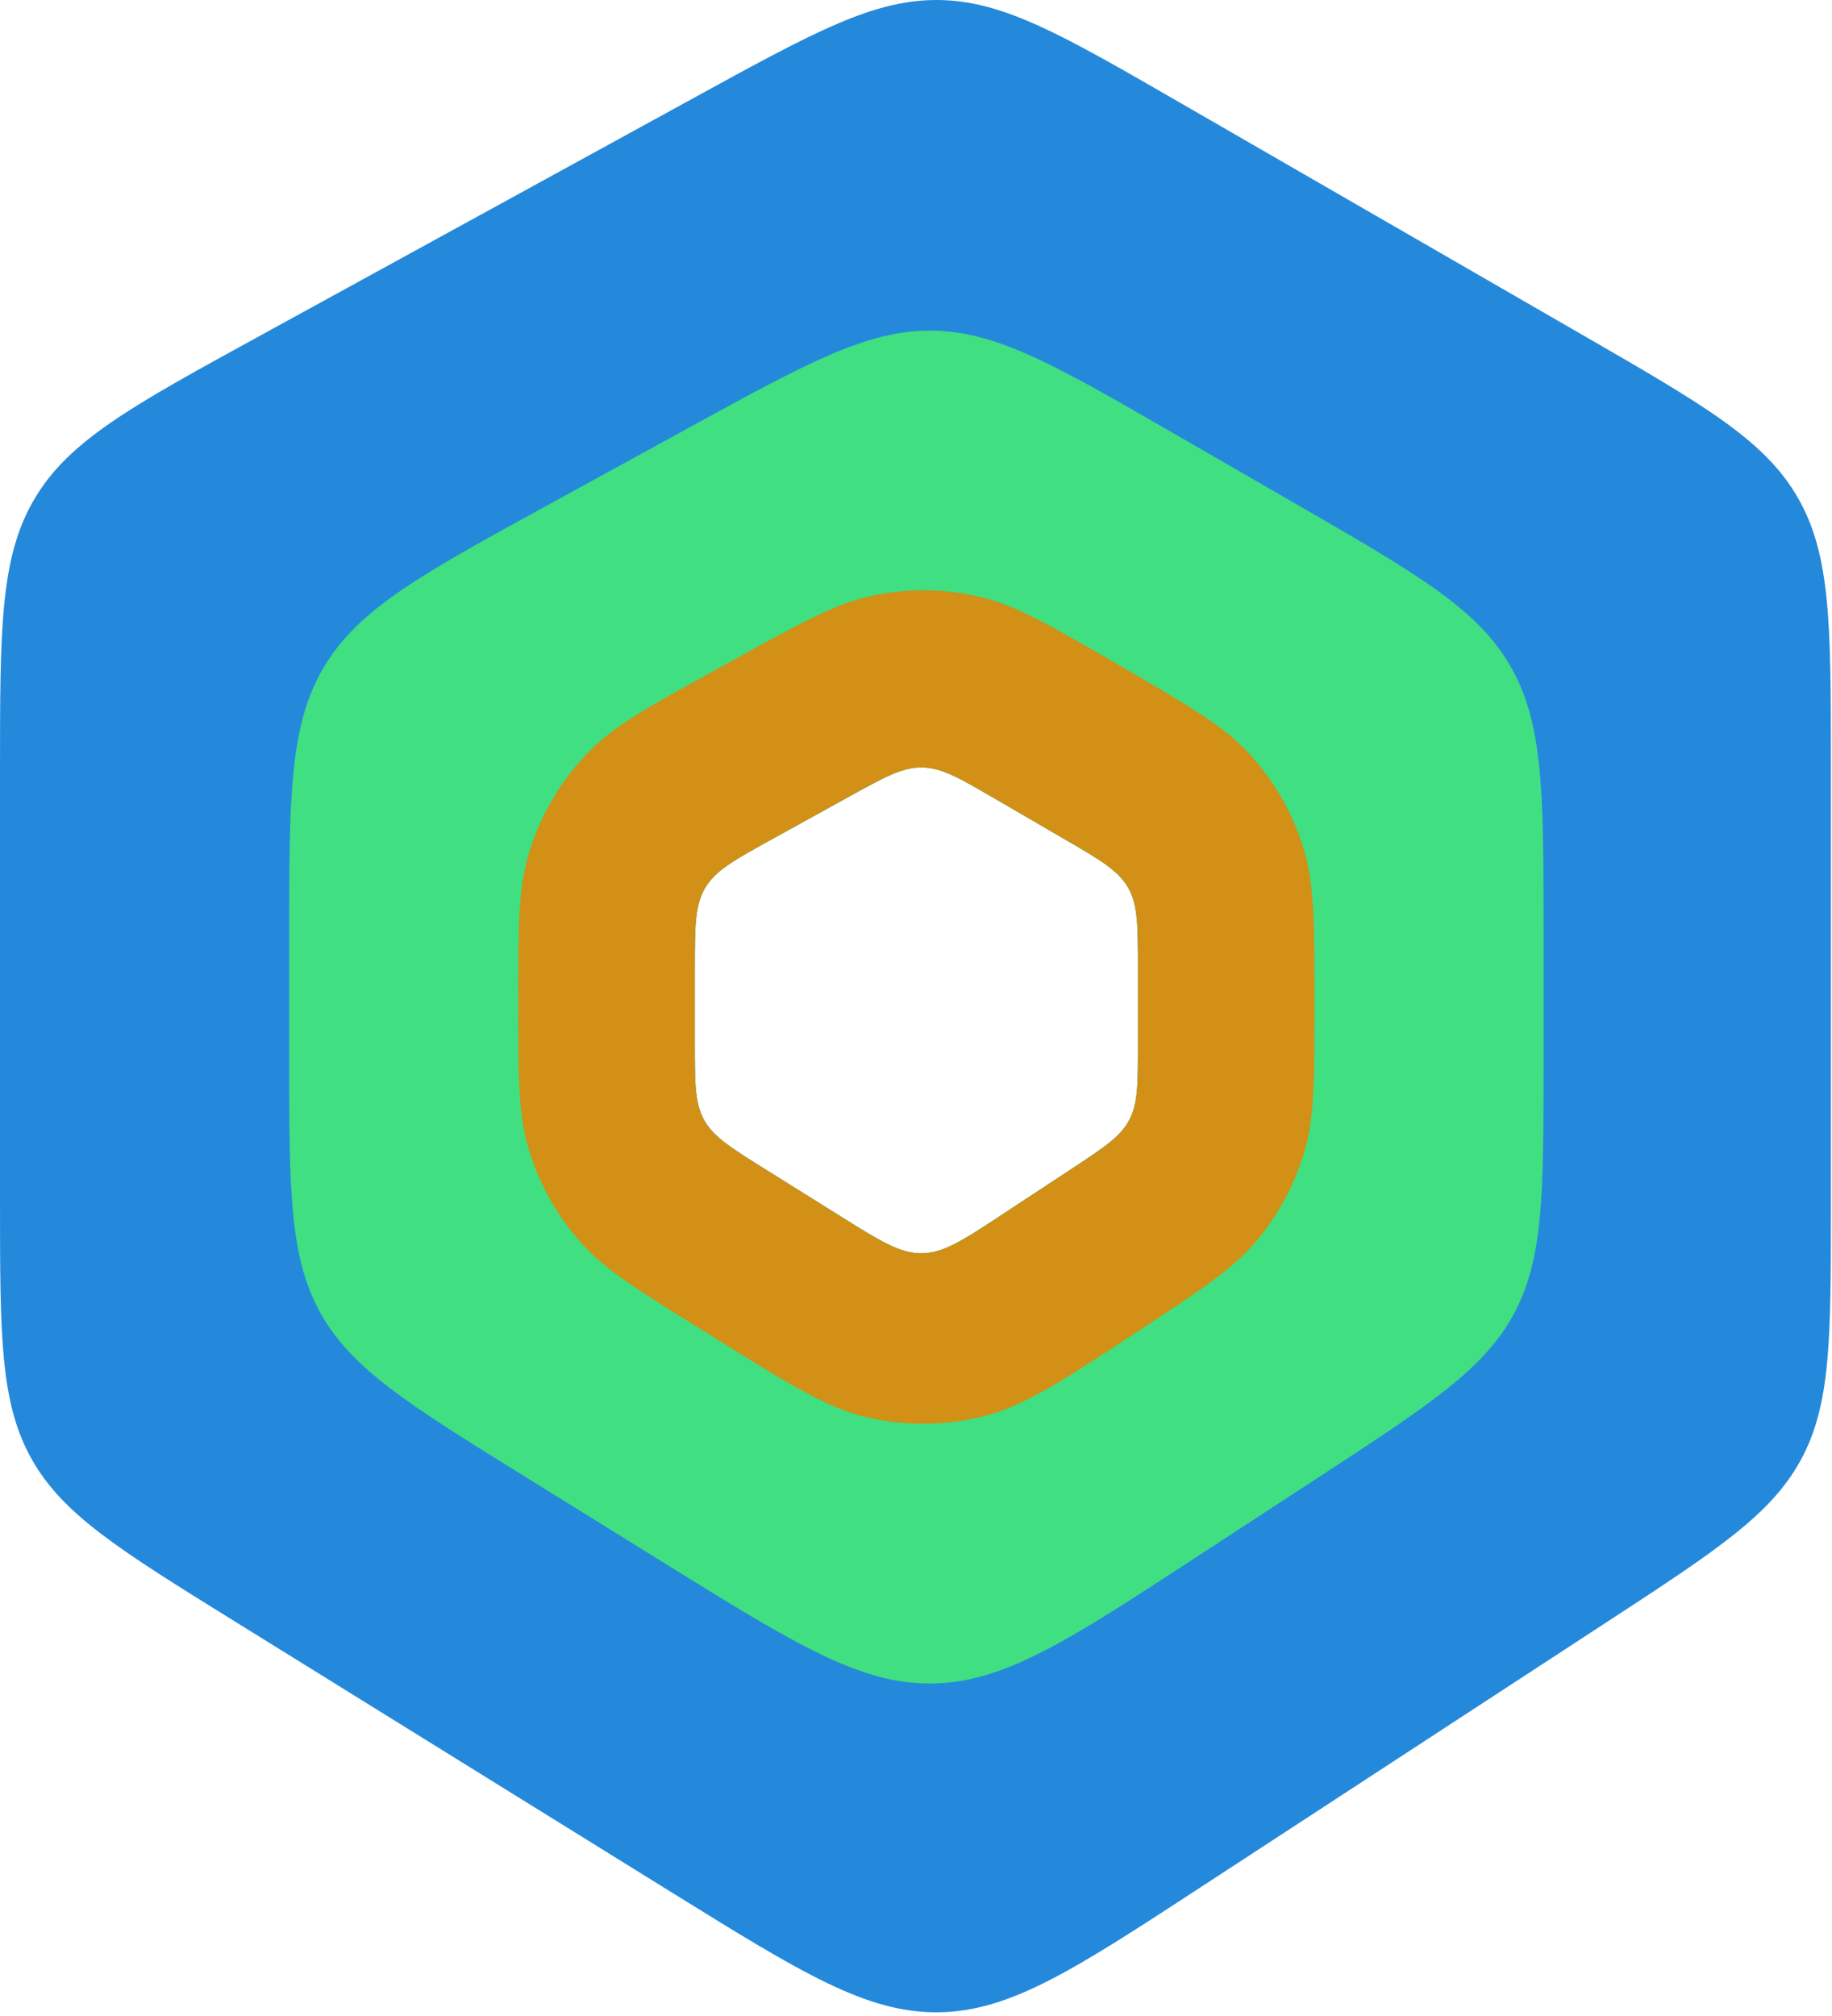 <svg width="370" height="407" viewBox="0 0 370 407" fill="none" xmlns="http://www.w3.org/2000/svg">
<path fill-rule="evenodd" clip-rule="evenodd" d="M6.312 294.427C12.623 305.766 24.184 312.934 47.306 327.27L135.557 381.985C161.829 398.273 174.964 406.418 189.52 406.249C204.076 406.079 217.019 397.633 242.905 380.738L324.427 327.534C346.615 313.054 357.709 305.813 363.742 294.673C369.774 283.534 369.774 270.286 369.774 243.791V154.316C369.774 126.127 369.774 112.033 363.07 100.427C356.367 88.822 344.158 81.779 319.741 67.694L238.338 20.738C214.539 7.01 202.64 0.146 189.547 0.002C176.454 -0.141 164.407 6.46 140.313 19.664L51.943 68.091L51.943 68.091C26.621 81.967 13.96 88.905 6.98 100.69C0 112.474 0 126.912 0 155.786V242.279C0 269.485 0 283.087 6.312 294.427ZM142.205 226.119C144.086 229.512 147.533 231.666 154.427 235.974L169.911 245.65L169.912 245.65C177.834 250.6 181.796 253.075 186.191 253.024C190.587 252.973 194.489 250.406 202.295 245.272L216.314 236.051C222.928 231.701 226.235 229.526 228.032 226.193C229.829 222.86 229.829 218.902 229.829 210.987V195.296C229.829 186.871 229.829 182.658 227.83 179.185C225.832 175.711 222.19 173.594 214.906 169.36L200.923 161.23C193.744 157.057 190.154 154.97 186.199 154.926C182.245 154.883 178.61 156.89 171.341 160.905L155.821 169.477C148.265 173.649 144.487 175.736 142.406 179.263C140.324 182.791 140.324 187.106 140.324 195.738V210.532C140.324 218.662 140.324 222.727 142.205 226.119Z" fill="#2589DB"/>
<path fill-rule="evenodd" clip-rule="evenodd" d="M64.716 265.068C71.027 276.407 82.587 283.575 105.707 297.911L134.25 315.609L134.25 315.61C160.523 331.901 173.66 340.046 188.217 339.877C202.774 339.708 215.718 331.26 241.606 314.363L266.405 298.176C288.592 283.695 299.685 276.454 305.716 265.315C311.748 254.175 311.748 240.929 311.748 214.435V188.349C311.748 160.162 311.748 146.068 305.045 134.463C298.342 122.858 286.134 115.815 261.719 101.73L237.038 87.492C213.238 73.761 201.338 66.896 188.244 66.753C175.149 66.609 163.102 73.212 139.006 86.418L110.344 102.126C85.024 116.003 72.364 122.941 65.385 134.726C58.405 146.51 58.405 160.946 58.405 189.82V212.923C58.405 240.127 58.405 253.729 64.716 265.068ZM142.205 226.119C144.086 229.512 147.533 231.666 154.427 235.974L169.911 245.65L169.912 245.65C177.834 250.6 181.796 253.075 186.191 253.024C190.587 252.973 194.489 250.406 202.295 245.272L216.314 236.051C222.928 231.701 226.235 229.526 228.032 226.193C229.829 222.86 229.829 218.903 229.829 210.987V195.296C229.829 186.871 229.829 182.658 227.83 179.185C225.832 175.711 222.19 173.594 214.906 169.36L200.923 161.23C193.744 157.057 190.154 154.97 186.199 154.926C182.245 154.883 178.61 156.89 171.341 160.905L155.821 169.477C148.265 173.649 144.487 175.736 142.406 179.263C140.324 182.791 140.324 187.106 140.324 195.738V210.533C140.324 218.662 140.324 222.727 142.205 226.119Z" fill="#40DF82"/>
<path fill-rule="evenodd" clip-rule="evenodd" d="M117.744 251.317C122.376 256.392 128.549 260.243 140.895 267.947L143.986 269.876C159.433 279.515 167.157 284.334 175.411 286.202C183.06 287.933 191.009 287.84 198.615 285.932C206.823 283.872 214.466 278.852 229.753 268.811C242.566 260.396 248.972 256.188 253.643 250.669C258.13 245.368 261.463 239.191 263.43 232.531C265.479 225.597 265.479 217.966 265.479 202.705C265.479 186.471 265.479 178.354 263.197 171.063C261.007 164.063 257.304 157.631 252.35 152.222C247.189 146.588 240.143 142.498 226.051 134.316L226.051 134.316C212.034 126.179 205.026 122.11 197.602 120.421C190.66 118.841 183.461 118.762 176.486 120.189C169.026 121.715 161.957 125.614 147.818 133.411L147.818 133.412L144.469 135.259C130.947 142.716 124.187 146.445 119.098 151.597C113.313 157.455 109.064 164.651 106.729 172.546C104.674 179.489 104.674 187.21 104.674 202.652C104.674 217.204 104.674 224.48 106.528 231.097C108.635 238.62 112.477 245.546 117.744 251.317ZM142.205 226.119C144.086 229.512 147.533 231.666 154.427 235.974L169.911 245.65L169.912 245.65C177.834 250.6 181.796 253.075 186.191 253.024C190.587 252.973 194.489 250.406 202.295 245.272L216.314 236.051C222.928 231.701 226.235 229.526 228.032 226.193C229.829 222.86 229.829 218.902 229.829 210.987V195.296C229.829 186.871 229.829 182.658 227.83 179.185C225.832 175.711 222.19 173.594 214.906 169.36L200.923 161.23C193.744 157.057 190.154 154.97 186.199 154.926C182.245 154.883 178.61 156.89 171.341 160.905L155.821 169.477L155.821 169.477C148.265 173.649 144.487 175.736 142.406 179.263C140.324 182.791 140.324 187.106 140.324 195.738V210.532C140.324 218.662 140.324 222.727 142.205 226.119Z" fill="#D29016"/>
</svg>
